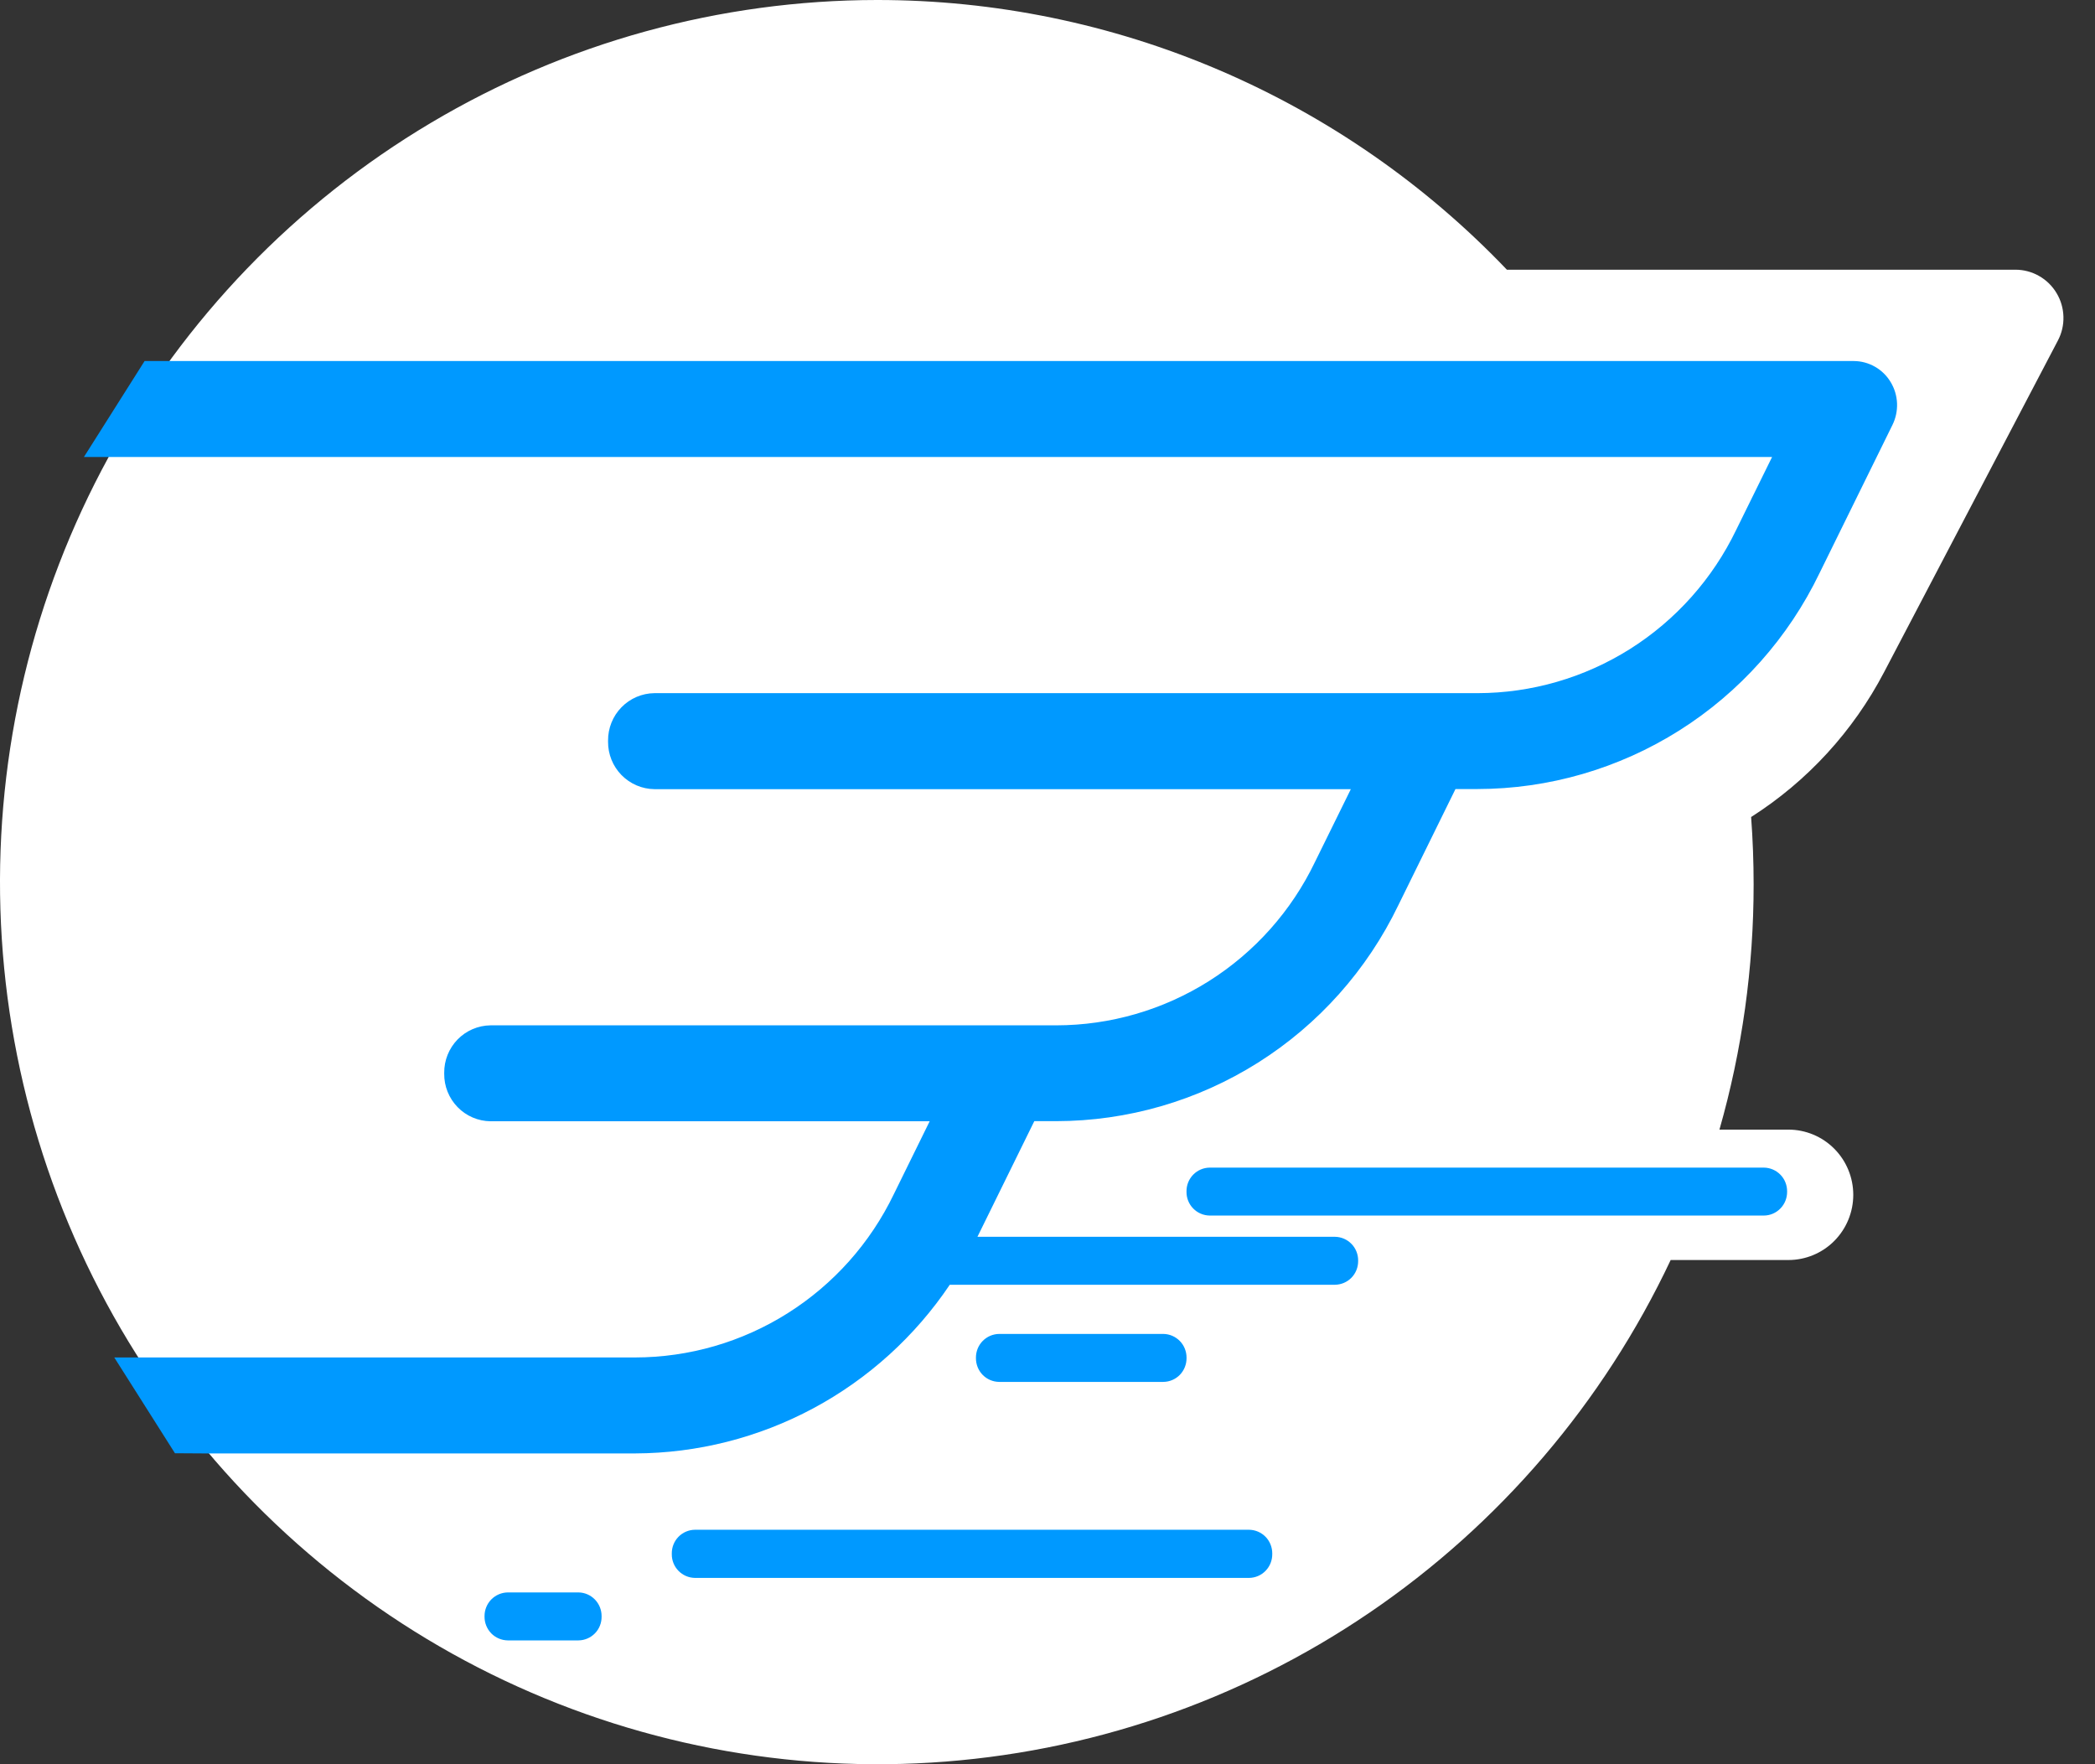 <svg width="57" height="48" viewBox="0 0 57 48" fill="none" xmlns="http://www.w3.org/2000/svg">
<rect x="0" y="0" width="57" height="48" fill="#333333" stroke="none"/>
<path d="M45.455 34.282C43.625 38.162 40.792 41.477 37.252 43.883C33.713 46.288 29.596 47.694 25.331 47.956C21.067 48.217 16.81 47.323 13.006 45.368C9.202 43.413 5.99 40.467 3.704 36.839C1.418 33.211 0.143 29.033 0.011 24.741C-0.12 20.448 0.896 16.199 2.955 12.436C5.013 8.673 8.039 5.534 11.716 3.347C15.392 1.159 19.586 0.004 23.858 2.76256e-06C27.06 -0.002 30.229 0.648 33.175 1.909C36.12 3.17 38.782 5.016 40.999 7.338H54.834C55.06 7.338 55.281 7.396 55.477 7.508C55.674 7.619 55.838 7.78 55.954 7.974C56.071 8.168 56.135 8.389 56.141 8.615C56.148 8.841 56.096 9.066 55.99 9.266C54.834 11.467 52.898 15.165 51.262 18.287C50.42 19.896 49.172 21.256 47.644 22.229C47.689 22.835 47.712 23.447 47.712 24.064C47.713 26.32 47.401 28.566 46.782 30.734H48.658C49.126 30.734 49.575 30.921 49.906 31.254C50.237 31.587 50.423 32.038 50.423 32.508C50.423 32.979 50.237 33.43 49.906 33.763C49.575 34.096 49.126 34.282 48.658 34.282L45.455 34.282Z" fill="white"/>
<path d="M15.74 44.631H13.815C13.646 44.629 13.484 44.56 13.366 44.44C13.248 44.318 13.182 44.155 13.183 43.985V43.972C13.182 43.802 13.248 43.639 13.366 43.518C13.485 43.397 13.646 43.328 13.815 43.326H15.74C15.908 43.328 16.069 43.398 16.186 43.519C16.304 43.64 16.369 43.803 16.368 43.972V43.985C16.37 44.155 16.305 44.318 16.187 44.439C16.069 44.56 15.908 44.629 15.74 44.631ZM33.985 42.931H18.906C18.737 42.928 18.577 42.859 18.459 42.738C18.341 42.617 18.276 42.454 18.278 42.284V42.267C18.276 42.098 18.341 41.934 18.459 41.813C18.577 41.692 18.738 41.623 18.906 41.621H33.985C34.154 41.623 34.315 41.692 34.433 41.813C34.551 41.934 34.616 42.097 34.615 42.267V42.28C34.616 42.364 34.601 42.448 34.57 42.527C34.539 42.605 34.493 42.676 34.434 42.737C34.376 42.797 34.306 42.846 34.229 42.879C34.152 42.912 34.069 42.93 33.985 42.931ZM17.28 39.544H5.558L4.76 39.539L3.109 36.933H17.28C18.749 36.931 20.189 36.514 21.433 35.728C22.678 34.943 23.678 33.821 24.318 32.492L25.294 30.507H13.346C13.008 30.503 12.686 30.365 12.45 30.122C12.214 29.88 12.083 29.554 12.086 29.215V29.189C12.083 28.85 12.214 28.524 12.45 28.281C12.686 28.039 13.008 27.901 13.346 27.897H28.738C30.208 27.896 31.648 27.478 32.892 26.693C34.137 25.907 35.137 24.785 35.776 23.455L36.753 21.471H17.804C17.466 21.467 17.145 21.328 16.908 21.086C16.672 20.844 16.541 20.518 16.544 20.179V20.152C16.541 19.813 16.672 19.486 16.908 19.244C17.144 19.002 17.466 18.863 17.804 18.859H40.199C41.669 18.858 43.108 18.44 44.353 17.655C45.597 16.869 46.597 15.747 47.237 14.418L48.214 12.434H2.283L3.934 9.823H50.44C50.642 9.824 50.839 9.878 51.014 9.978C51.19 10.078 51.336 10.222 51.44 10.395C51.546 10.57 51.606 10.769 51.614 10.974C51.622 11.179 51.578 11.383 51.487 11.566L49.506 15.591C48.659 17.35 47.337 18.835 45.69 19.874C44.043 20.913 42.139 21.466 40.194 21.468H39.6L38.045 24.629C37.198 26.388 35.876 27.872 34.229 28.911C32.582 29.95 30.678 30.502 28.733 30.504H28.141L26.594 33.65H36.321C36.489 33.652 36.651 33.721 36.769 33.842C36.888 33.963 36.953 34.126 36.952 34.296V34.309C36.953 34.479 36.888 34.643 36.769 34.764C36.651 34.885 36.489 34.953 36.321 34.955H25.841C24.894 36.363 23.619 37.517 22.127 38.317C20.635 39.117 18.971 39.538 17.28 39.544ZM31.653 37.598H27.183C27.014 37.596 26.853 37.527 26.735 37.406C26.617 37.284 26.552 37.121 26.553 36.951V36.94C26.552 36.77 26.617 36.607 26.735 36.486C26.853 36.365 27.014 36.295 27.183 36.293H31.653C31.822 36.295 31.983 36.365 32.101 36.486C32.219 36.607 32.284 36.77 32.283 36.94V36.951C32.284 37.121 32.219 37.284 32.101 37.406C31.983 37.527 31.822 37.596 31.653 37.598ZM47.992 33.072H32.912C32.743 33.07 32.582 33.001 32.464 32.88C32.346 32.759 32.28 32.596 32.282 32.426V32.414C32.28 32.245 32.346 32.081 32.464 31.96C32.582 31.839 32.743 31.77 32.912 31.768H47.992C48.16 31.77 48.322 31.839 48.44 31.96C48.559 32.081 48.624 32.245 48.623 32.414V32.426C48.624 32.596 48.559 32.759 48.44 32.88C48.322 33.002 48.16 33.071 47.992 33.072Z" fill="#0099FF"/>
</svg>
